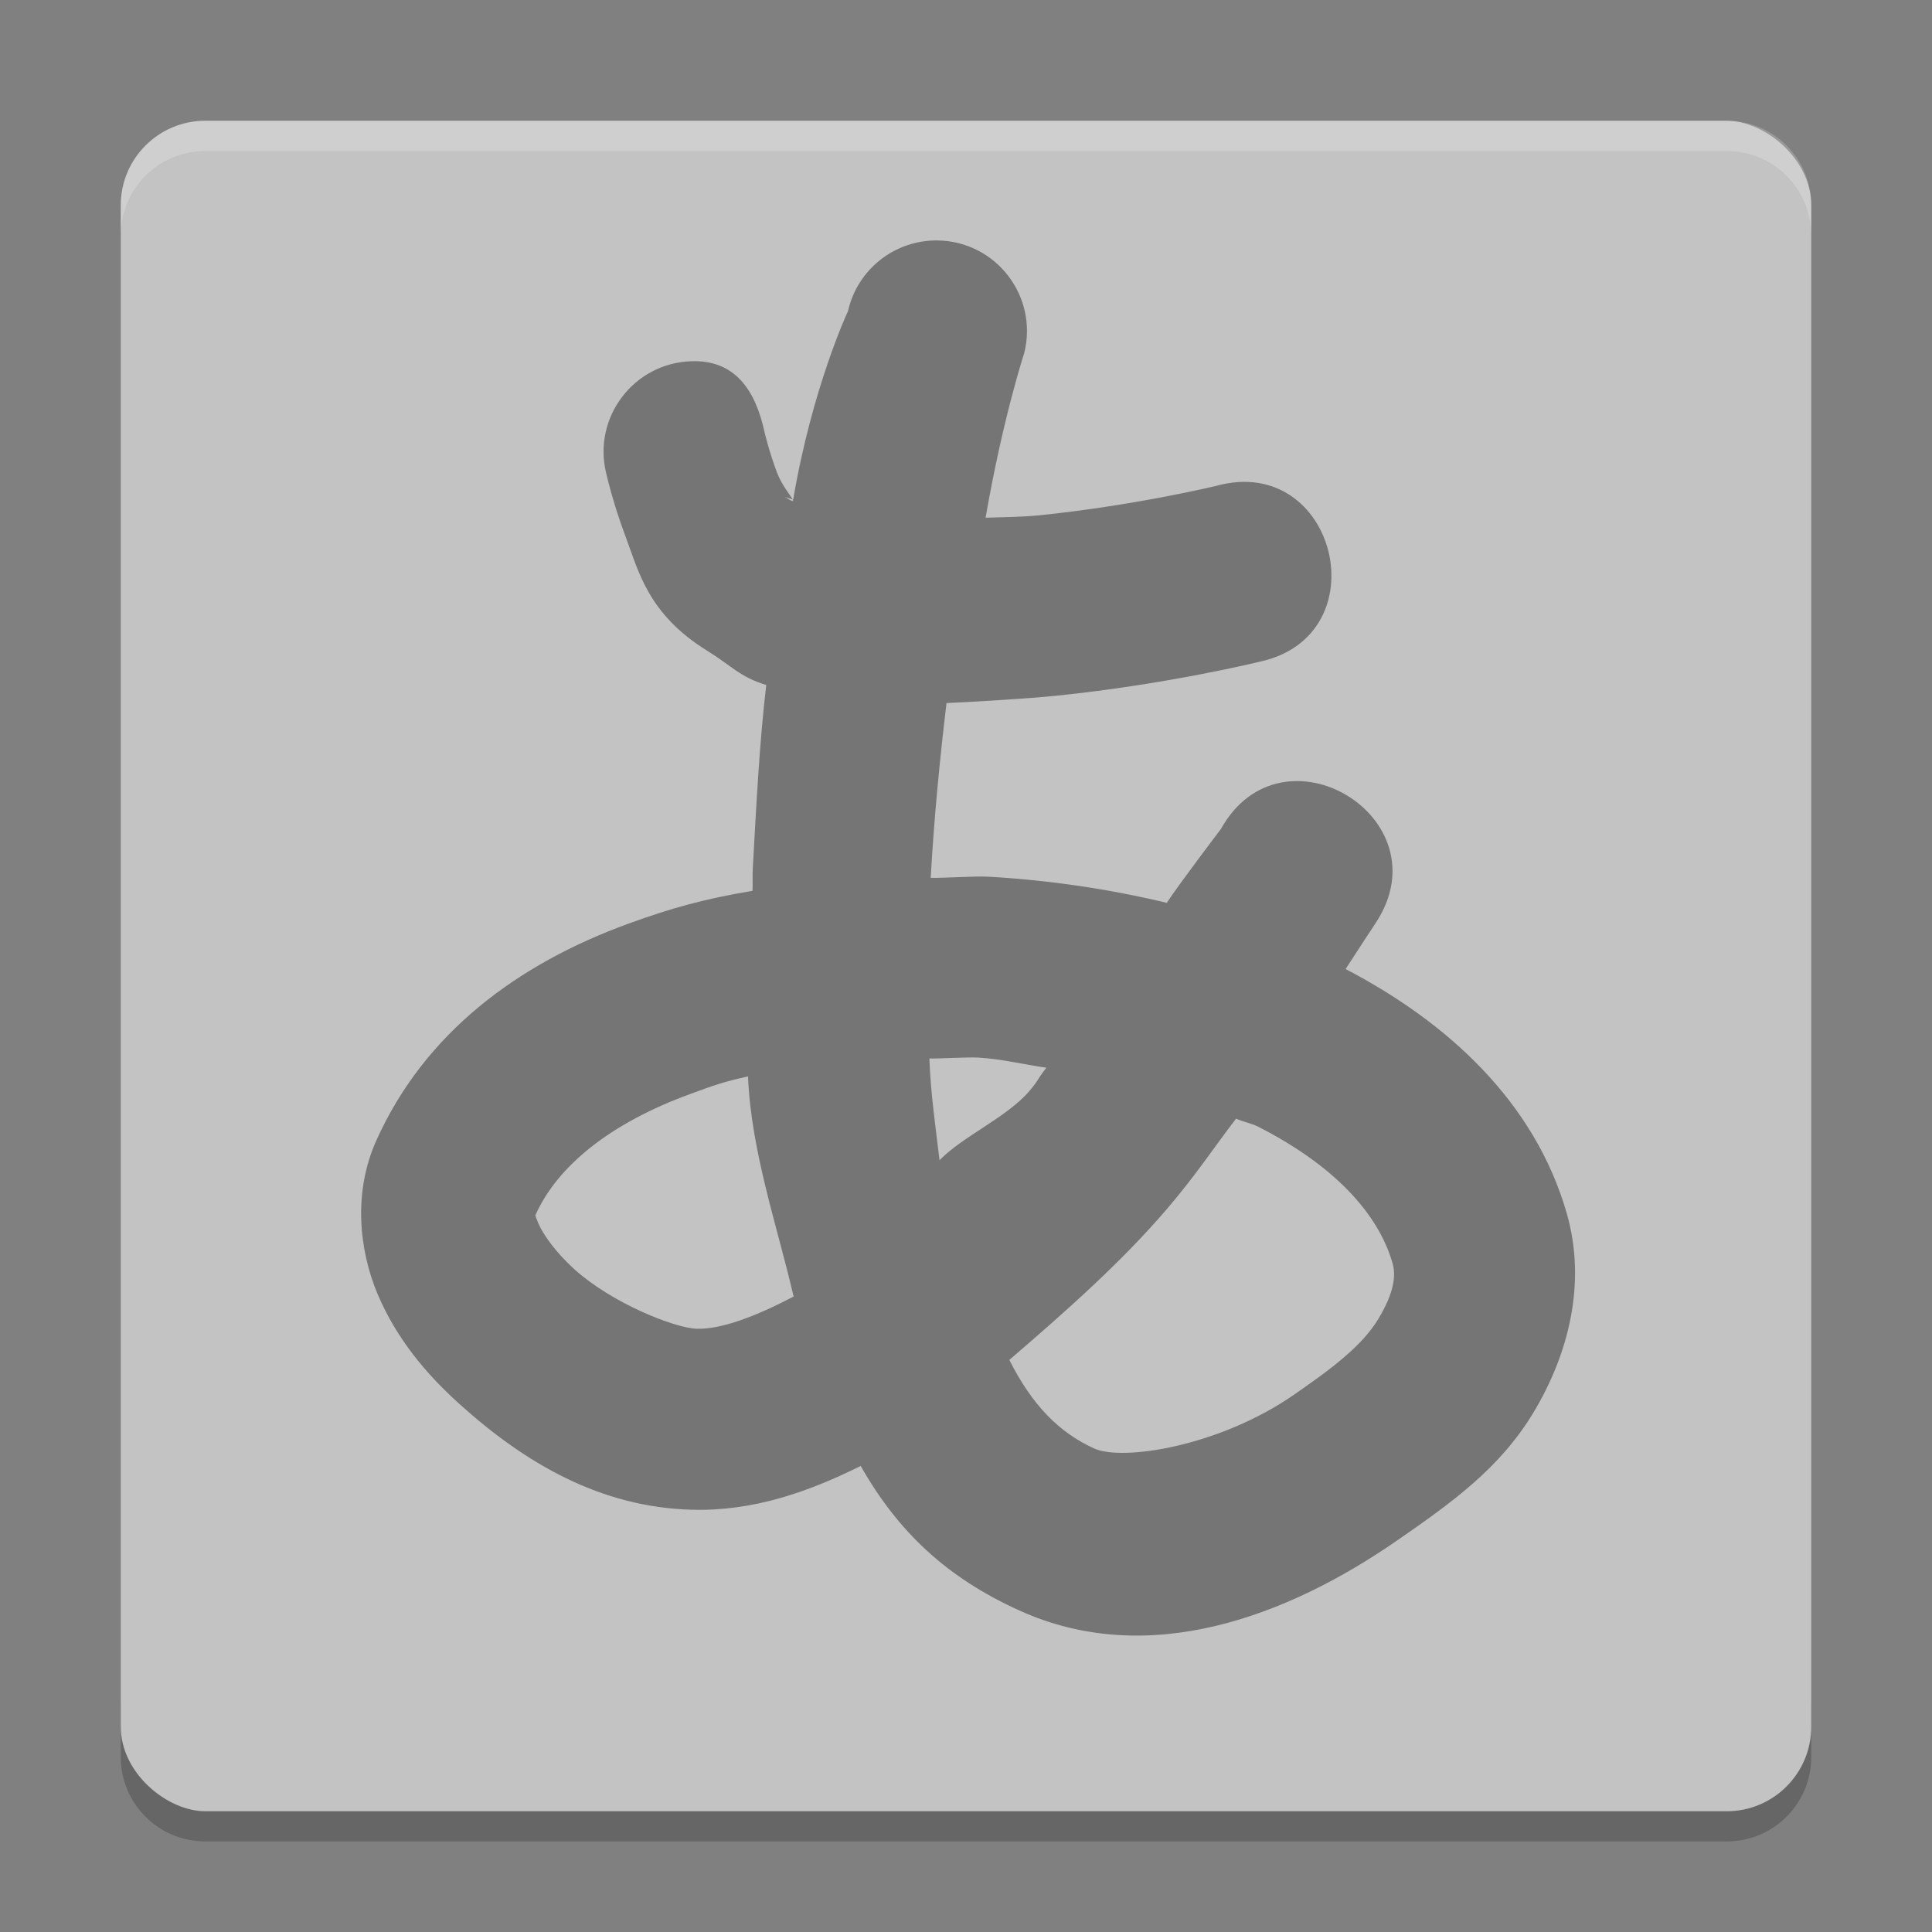 <svg xmlns="http://www.w3.org/2000/svg" width="64" height="64" version="1">
 <rect width="100%" height="100%" fill="#808080" stroke="none"/>
 <path style="opacity:0.2" d="m 4,56.2 0,2 c 0,1.55 1.25,2.8 2.801,2.8 L 57.2,61 C 58.75,61 60,59.75 60,58.2 l 0,-2 c 0,1.55 -1.25,2.8 -2.8,2.8 l -50.399,0 c -1.55,0 -2.8,-1.25 -2.8,-2.8 z"/>
 <rect style="fill:#c3c3c3" width="55.999" height="55.999" x="-60" y="-60" rx="2.8" ry="2.8" transform="matrix(0,-1,-1,0,0,0)"/>
 <g style="opacity:0.4" transform="matrix(1.4,0,0,1.4,2.2,-2.6)">
  <path style="fill-rule:evenodd" d="m 15.533,3.981 c -0.713,-0.013 -1.336,0.476 -1.492,1.172 0,0 -0.591,1.258 -0.907,3.119 -0.003,-0.001 -0.008,-0.003 -0.01,-0.004 0.002,0.006 0.008,0.015 0.008,0.018 -10e-4,0.004 -0.002,0.008 -0.002,0.012 -0.018,-0.002 -0.057,-0.022 -0.141,-0.074 0.027,0.017 0.099,0.029 0.135,0.045 -0.025,-0.057 -0.177,-0.231 -0.258,-0.445 -0.129,-0.341 -0.203,-0.656 -0.203,-0.656 C 12.51,6.453 12.167,5.952 11.438,5.981 10.491,6.017 9.814,6.911 10.037,7.832 c 0,0 0.11,0.492 0.322,1.053 0.213,0.561 0.364,1.28 1.352,1.89 0.41,0.254 0.539,0.433 0.977,0.567 -0.114,0.968 -0.164,1.988 -0.223,3.037 -0.007,0.122 0.002,0.248 -0.004,0.371 -0.792,0.133 -1.331,0.28 -2.059,0.545 -1.826,0.665 -3.369,1.803 -4.171,3.59 -0.386,0.859 -0.285,1.816 0.023,2.545 0.309,0.728 0.793,1.31 1.344,1.808 1.102,0.997 2.35,1.72 3.863,1.76 1.007,0.027 1.919,-0.292 2.791,-0.725 0.623,1.098 1.43,1.851 2.629,2.394 2.141,0.971 4.44,0.094 6.25,-1.158 0.905,-0.626 1.704,-1.195 2.264,-2.126 0.559,-0.932 0.888,-2.113 0.546,-3.299 -0.533,-1.849 -1.979,-3.162 -3.66,-4.039 0.178,-0.278 0.502,-0.768 0.502,-0.768 1.137,-1.735 -1.557,-3.364 -2.566,-1.552 0,0 -0.703,0.926 -0.897,1.224 -0.957,-0.23 -1.951,-0.376 -2.953,-0.433 -0.22,-0.013 -0.735,0.024 -0.956,0.019 0.056,-0.996 0.151,-1.969 0.262,-2.894 0.524,-0.025 1.34,-0.073 1.831,-0.123 1.833,-0.188 3.351,-0.561 3.351,-0.561 2.011,-0.431 1.274,-3.456 -0.71,-2.914 0,0 -1.346,0.327 -2.946,0.49 C 16.944,8.559 16.581,8.563 16.32,8.572 16.604,6.93 16.959,5.848 16.959,5.848 17.195,4.911 16.499,3.999 15.533,3.981 Z m 0.664,13.53 c 0.388,0.022 0.751,0.114 1.131,0.168 -0.157,0.193 -0.121,0.197 -0.287,0.39 -0.367,0.429 -1.087,0.738 -1.484,1.141 -0.065,-0.557 -0.145,-1.083 -0.168,-1.684 0.172,0.004 0.637,-0.025 0.808,-0.015 z m -3.811,0.312 c 0.053,1.254 0.488,2.486 0.755,3.645 -0.621,0.325 -1.194,0.544 -1.6,0.533 -0.372,-0.01 -1.412,-0.426 -2.031,-0.986 -0.31,-0.281 -0.52,-0.581 -0.594,-0.756 -0.074,-0.175 -0.047,-0.144 -0.047,-0.145 0.36,-0.802 1.227,-1.514 2.561,-2 0.373,-0.136 0.53,-0.198 0.956,-0.291 z m 8.081,0.699 c 0.111,0.051 0.256,0.078 0.361,0.131 1.246,0.633 1.989,1.425 2.231,2.264 0.055,0.192 0.035,0.471 -0.235,0.92 -0.27,0.449 -0.782,0.831 -1.4,1.258 -1.236,0.855 -2.835,1.102 -3.305,0.889 -0.573,-0.26 -1.022,-0.706 -1.406,-1.467 0.921,-0.792 1.846,-1.607 2.607,-2.496 0.468,-0.546 0.753,-0.982 1.147,-1.499 z" transform="matrix(1.429,0,0,1.429,-1.572,1.858)"/>
 </g>
 <path style="opacity:0.2;fill:#ffffff" d="M 6.801 4 C 5.25 4 4 5.25 4 6.801 L 4 7.803 C 4 6.252 5.25 5.002 6.801 5.002 L 57.199 5.002 C 58.749 5.002 60 6.252 60 7.803 L 60 6.801 C 60 5.25 58.749 4 57.199 4 L 6.801 4 z"/>
</svg>
